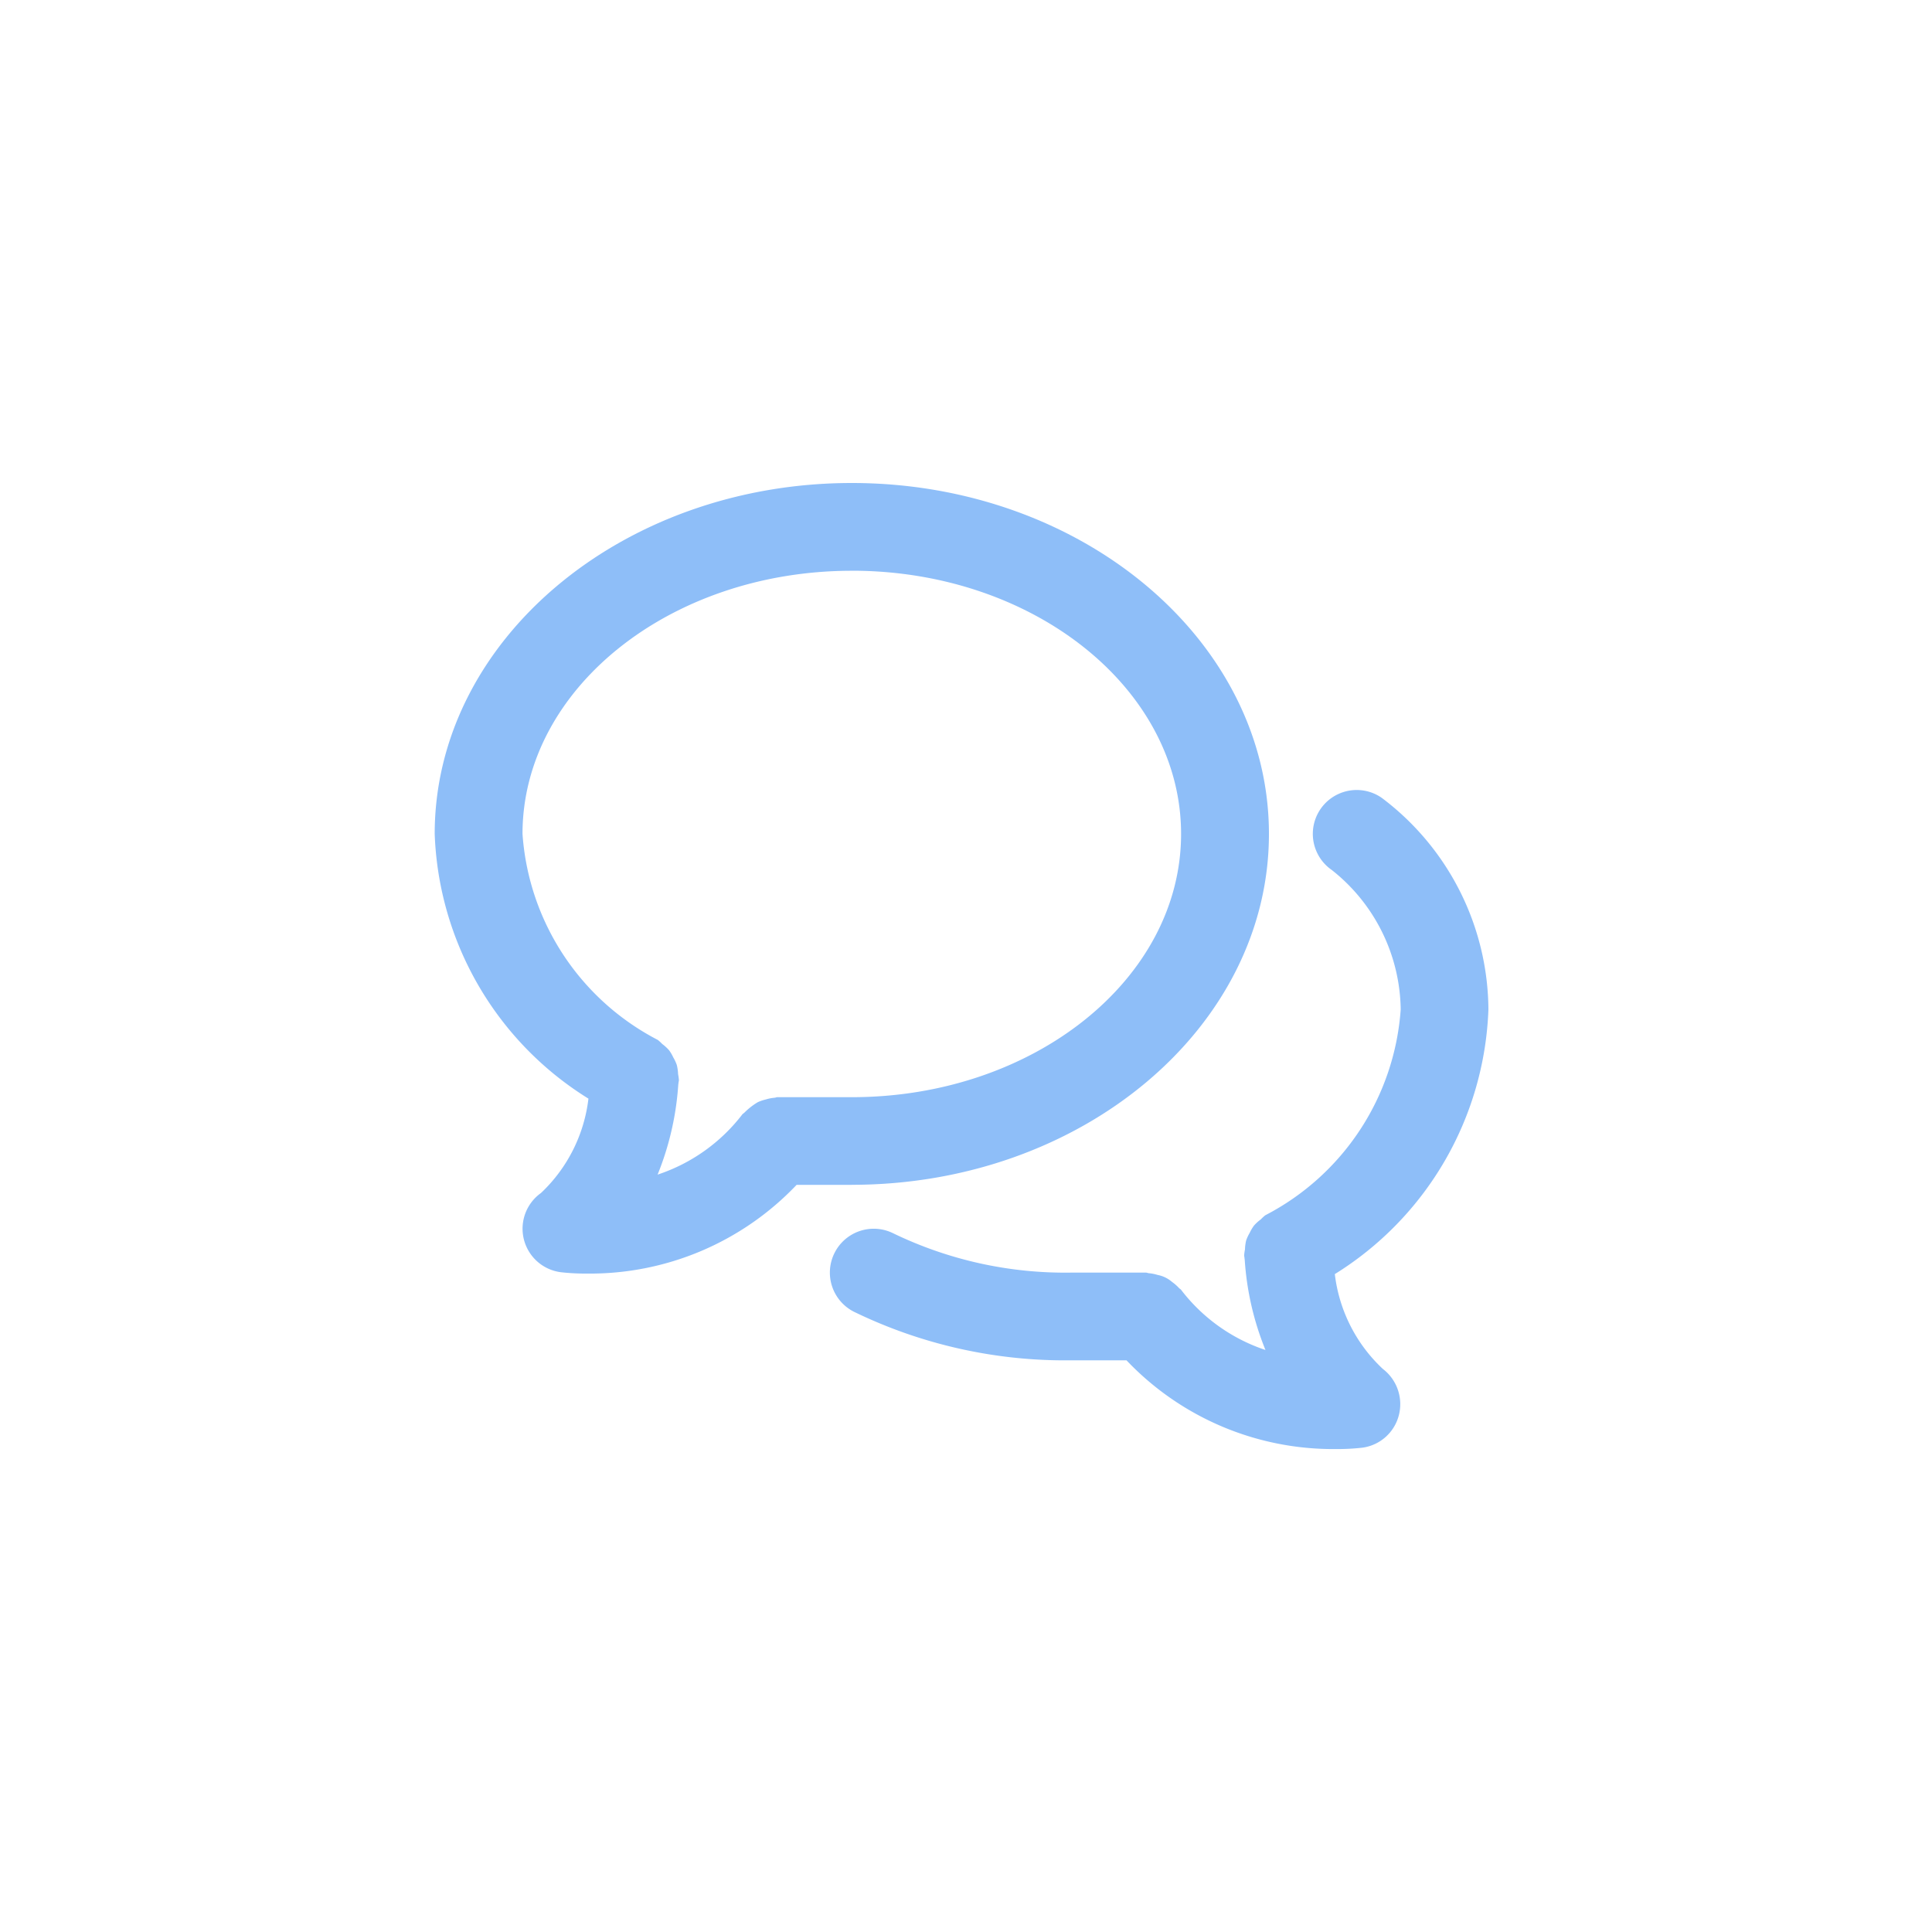 <svg xmlns="http://www.w3.org/2000/svg" width="40" height="40" viewBox="0 0 40 40"><defs><style>.a{fill:none;}.b{fill:#8ebef8;fill-rule:evenodd;}</style></defs><g transform="translate(-240.445 -59)"><rect class="a" width="40" height="40" transform="translate(240.445 59)"/><path class="b" d="M18.636,16.379a3.2,3.2,0,0,0,.994,1.963.918.918,0,0,1,.331.962.905.905,0,0,1-.756.669,4.573,4.573,0,0,1-.541.028,5.9,5.9,0,0,1-4.341-1.837H13.179a9.994,9.994,0,0,1-4.5-1.006.908.908,0,1,1,.822-1.62,8.179,8.179,0,0,0,3.68.81h1.544c.021,0,.038.01.058.012a.892.892,0,0,1,.183.036.634.634,0,0,1,.3.145.934.934,0,0,1,.143.125c.013.015.032.023.044.038A3.651,3.651,0,0,0,17.2,17.95a5.975,5.975,0,0,1-.429-1.865l-.005-.035c0-.02-.006-.036-.007-.056a.821.821,0,0,1,.017-.125.877.877,0,0,1,.025-.189.9.9,0,0,1,.074-.158.91.91,0,0,1,.086-.146.882.882,0,0,1,.143-.13.9.9,0,0,1,.092-.085A5.21,5.21,0,0,0,20,10.9,3.737,3.737,0,0,0,18.57,8.01a.908.908,0,0,1,1.038-1.491A5.521,5.521,0,0,1,21.816,10.9,6.733,6.733,0,0,1,18.636,16.379Zm-10-1.848H7.493a5.9,5.9,0,0,1-4.341,1.837,4.55,4.55,0,0,1-.54-.028A.908.908,0,0,1,2.2,14.7a3.2,3.2,0,0,0,.983-1.954A6.73,6.73,0,0,1,0,7.265C0,3.259,3.874,0,8.636,0s8.636,3.259,8.636,7.265S13.4,14.53,8.636,14.53Zm0-12.714c-3.76,0-6.818,2.444-6.818,5.449a5.209,5.209,0,0,0,2.8,4.264.8.8,0,0,1,.092.084.919.919,0,0,1,.142.13.812.812,0,0,1,.087.148.842.842,0,0,1,.073.156.9.9,0,0,1,.027.19,1.093,1.093,0,0,1,.017.124c0,.02-.007.036-.008.056l-.005.036a6.008,6.008,0,0,1-.428,1.865,3.656,3.656,0,0,0,1.755-1.248c.013-.015.031-.023.045-.038a1.406,1.406,0,0,1,.277-.215.912.912,0,0,1,.164-.055.851.851,0,0,1,.177-.035c.021,0,.039-.012.06-.012H8.637c3.759,0,6.816-2.444,6.816-5.45S12.4,1.816,8.636,1.816Z" transform="translate(249.445 69)"/></g></svg>